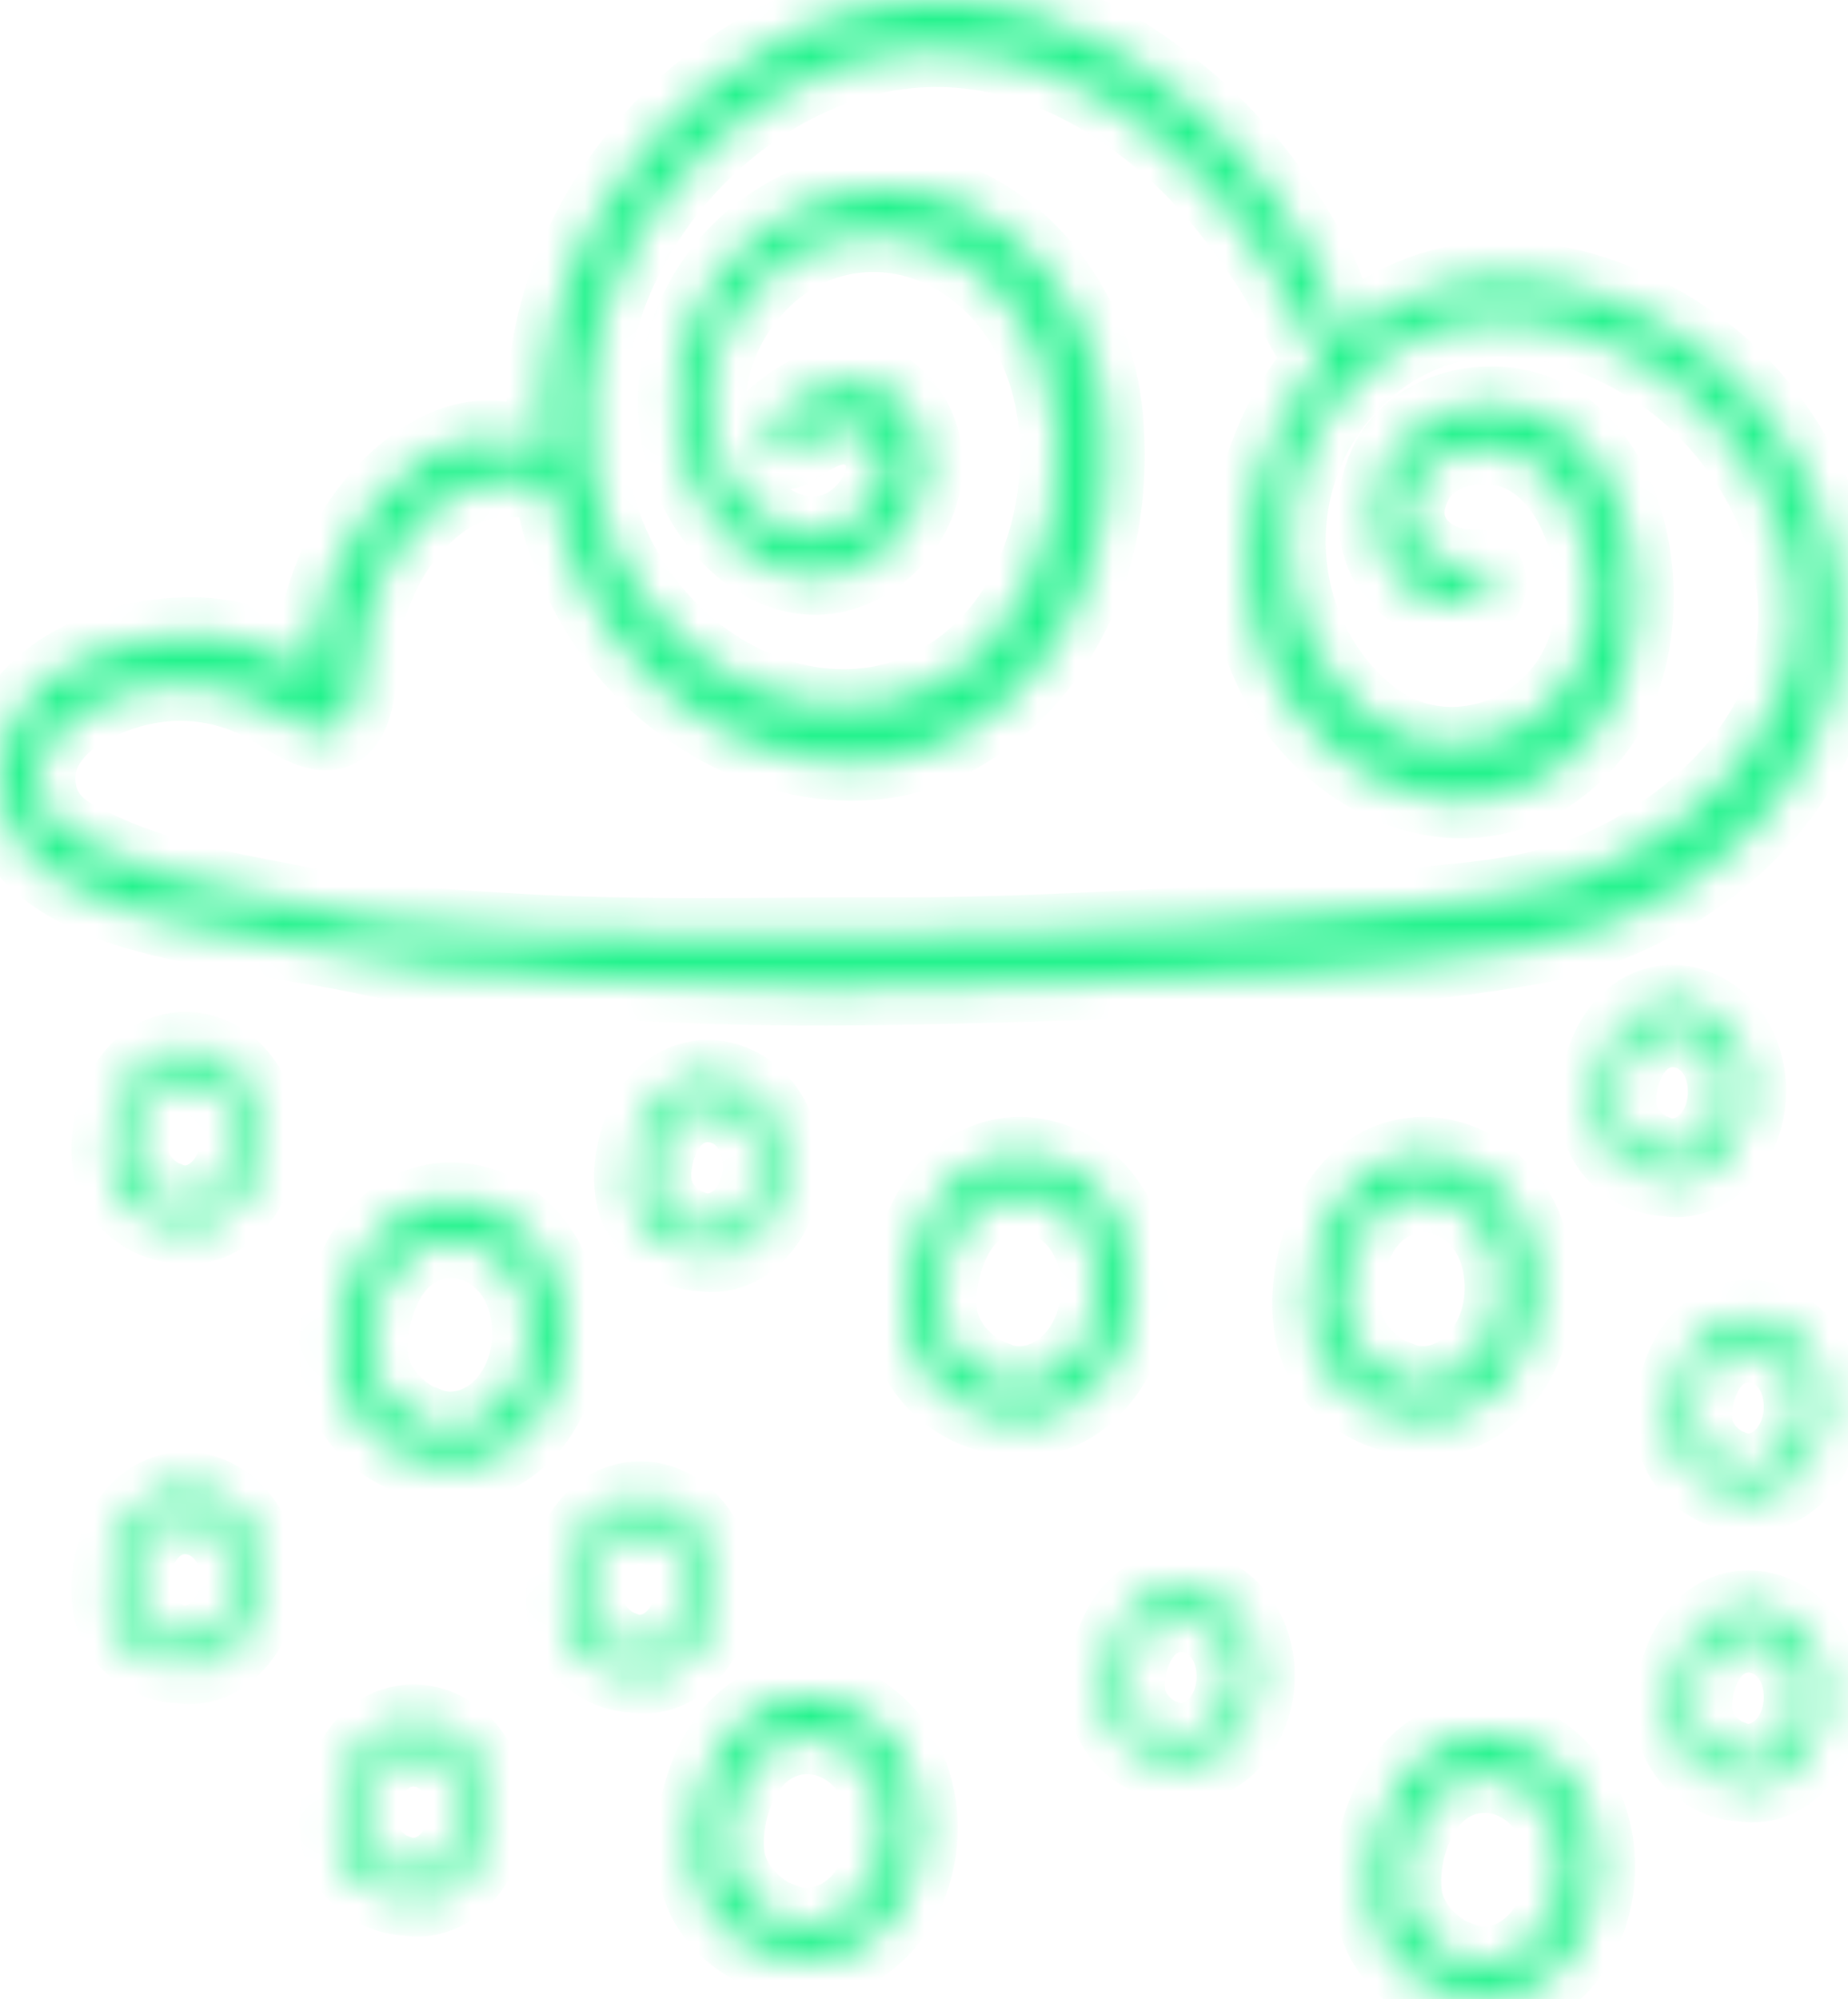 <svg width="49" height="53" viewBox="0 0 49 53" fill="none" xmlns="http://www.w3.org/2000/svg">
<g id="Group 30">
<g id="Group">
<g id="Group_2">
<g id="Vector">
<mask id="path-1-inside-1_1_128" fill="white">
<path d="M45.021 9.211C42.185 7.139 38.421 6.527 35.644 9.009C35.367 8.399 35.211 7.639 34.904 7.053C34.531 6.34 34.1 5.648 33.641 5.006C32.648 3.619 31.363 2.454 30.01 1.571C27.236 -0.241 23.918 -0.515 20.967 0.903C18.164 2.251 15.664 4.928 14.762 8.35C14.444 9.558 14.363 10.816 14.49 12.041C13.89 11.658 13.083 11.551 12.489 11.657C11.46 11.839 10.484 12.628 9.8 13.507C8.986 14.556 8.477 15.854 8.278 17.241C8.264 17.336 8.218 17.518 8.227 17.624C8.223 17.681 8.22 17.738 8.216 17.796C8.071 17.696 7.905 17.617 7.753 17.537C7.091 17.188 6.413 16.965 5.69 16.872C3.723 16.623 0.179 17.559 0.006 20.421C-0.168 23.315 3.249 24.153 5.104 24.541C6.634 24.862 8.179 25.045 9.708 25.368C10.435 25.521 11.135 25.663 11.873 25.712C12.14 25.73 12.407 25.723 12.675 25.71C13.678 25.812 14.679 25.893 15.666 25.972C19.825 26.308 24.018 26.188 28.183 26.06C32.303 25.934 36.451 25.818 40.536 25.115C43.59 24.589 47.14 22.417 48.374 18.951C49.683 15.277 47.752 11.206 45.021 9.211ZM47.145 18.587C46.088 21.009 43.568 22.738 41.362 23.409C39.95 23.838 38.442 23.892 36.996 24.072C35.444 24.265 33.888 24.404 32.328 24.484C29.422 24.633 26.501 24.802 23.592 24.792C20.264 24.78 16.966 24.886 13.636 24.688C12.454 24.617 11.249 24.541 10.044 24.424C8.926 24.155 7.81 23.945 6.681 23.723C5.327 23.457 4.025 23.162 2.743 22.579C1.99 22.236 1.077 21.881 1.003 20.753C0.938 19.756 1.706 19.088 2.402 18.722C3.992 17.887 5.763 17.892 7.307 18.842C8.075 19.314 9.1 19.998 9.423 18.545C9.582 17.828 9.52 17.078 9.714 16.352C9.916 15.6 10.243 14.894 10.692 14.299C11.138 13.708 11.71 13.199 12.348 12.921C12.867 12.695 14.089 12.552 14.627 12.988C14.999 14.889 15.888 16.65 17.215 17.927C19.435 20.065 22.842 21.026 25.501 19.446C28.282 17.794 29.635 14.587 29.305 11.032C29 7.758 26.421 5.005 23.556 4.987C20.952 4.97 18.28 7.016 17.943 10.133C17.58 13.477 20.828 16.829 23.46 14.557C24.411 13.736 24.91 12.222 24.161 11.011C23.235 9.514 21.639 10.11 20.579 11.024C20.134 11.407 20.512 12.224 21.024 11.903C21.592 11.548 22.174 11.103 22.826 11.42C23.68 11.836 23.543 12.853 22.948 13.512C21.944 14.623 20.496 14.191 19.638 13.12C17.672 10.665 19.379 7.299 21.759 6.454C24.079 5.631 26.591 6.959 27.596 9.521C28.548 11.946 27.953 15.152 26.312 16.954C22.711 20.906 16.362 17.843 15.63 12.342C14.879 6.7 19.456 1.796 24.077 1.344C26.636 1.094 29.005 2.136 31.025 3.907C32.048 4.804 32.894 5.892 33.67 7.068C34.161 7.813 34.533 8.85 35.123 9.526C32.973 11.9 32.247 15.937 34.313 18.752C36.302 21.463 39.919 22.274 42.205 19.504C44.427 16.812 43.416 11.04 39.847 10.727C38.371 10.598 36.685 11.4 36.499 13.278C36.311 15.178 37.595 16.185 39.075 15.984C39.588 15.914 39.615 14.995 39.075 15.031C38.004 15.103 36.802 14.158 37.521 12.788C37.925 12.019 38.831 11.781 39.56 11.841C41.234 11.98 42.188 13.837 42.253 15.641C42.378 19.146 38.642 20.821 36.341 18.993C33.759 16.94 33.376 12.934 35.639 10.376C37.984 7.724 41.372 8.085 44.032 9.884C46.523 11.569 48.584 15.291 47.145 18.587Z"/>
</mask>
<path d="M45.021 9.211C42.185 7.139 38.421 6.527 35.644 9.009C35.367 8.399 35.211 7.639 34.904 7.053C34.531 6.34 34.1 5.648 33.641 5.006C32.648 3.619 31.363 2.454 30.01 1.571C27.236 -0.241 23.918 -0.515 20.967 0.903C18.164 2.251 15.664 4.928 14.762 8.35C14.444 9.558 14.363 10.816 14.49 12.041C13.89 11.658 13.083 11.551 12.489 11.657C11.46 11.839 10.484 12.628 9.8 13.507C8.986 14.556 8.477 15.854 8.278 17.241C8.264 17.336 8.218 17.518 8.227 17.624C8.223 17.681 8.22 17.738 8.216 17.796C8.071 17.696 7.905 17.617 7.753 17.537C7.091 17.188 6.413 16.965 5.69 16.872C3.723 16.623 0.179 17.559 0.006 20.421C-0.168 23.315 3.249 24.153 5.104 24.541C6.634 24.862 8.179 25.045 9.708 25.368C10.435 25.521 11.135 25.663 11.873 25.712C12.14 25.73 12.407 25.723 12.675 25.71C13.678 25.812 14.679 25.893 15.666 25.972C19.825 26.308 24.018 26.188 28.183 26.06C32.303 25.934 36.451 25.818 40.536 25.115C43.59 24.589 47.14 22.417 48.374 18.951C49.683 15.277 47.752 11.206 45.021 9.211ZM47.145 18.587C46.088 21.009 43.568 22.738 41.362 23.409C39.95 23.838 38.442 23.892 36.996 24.072C35.444 24.265 33.888 24.404 32.328 24.484C29.422 24.633 26.501 24.802 23.592 24.792C20.264 24.78 16.966 24.886 13.636 24.688C12.454 24.617 11.249 24.541 10.044 24.424C8.926 24.155 7.81 23.945 6.681 23.723C5.327 23.457 4.025 23.162 2.743 22.579C1.99 22.236 1.077 21.881 1.003 20.753C0.938 19.756 1.706 19.088 2.402 18.722C3.992 17.887 5.763 17.892 7.307 18.842C8.075 19.314 9.1 19.998 9.423 18.545C9.582 17.828 9.52 17.078 9.714 16.352C9.916 15.6 10.243 14.894 10.692 14.299C11.138 13.708 11.71 13.199 12.348 12.921C12.867 12.695 14.089 12.552 14.627 12.988C14.999 14.889 15.888 16.65 17.215 17.927C19.435 20.065 22.842 21.026 25.501 19.446C28.282 17.794 29.635 14.587 29.305 11.032C29 7.758 26.421 5.005 23.556 4.987C20.952 4.97 18.28 7.016 17.943 10.133C17.58 13.477 20.828 16.829 23.46 14.557C24.411 13.736 24.91 12.222 24.161 11.011C23.235 9.514 21.639 10.11 20.579 11.024C20.134 11.407 20.512 12.224 21.024 11.903C21.592 11.548 22.174 11.103 22.826 11.42C23.68 11.836 23.543 12.853 22.948 13.512C21.944 14.623 20.496 14.191 19.638 13.12C17.672 10.665 19.379 7.299 21.759 6.454C24.079 5.631 26.591 6.959 27.596 9.521C28.548 11.946 27.953 15.152 26.312 16.954C22.711 20.906 16.362 17.843 15.63 12.342C14.879 6.7 19.456 1.796 24.077 1.344C26.636 1.094 29.005 2.136 31.025 3.907C32.048 4.804 32.894 5.892 33.67 7.068C34.161 7.813 34.533 8.85 35.123 9.526C32.973 11.9 32.247 15.937 34.313 18.752C36.302 21.463 39.919 22.274 42.205 19.504C44.427 16.812 43.416 11.04 39.847 10.727C38.371 10.598 36.685 11.4 36.499 13.278C36.311 15.178 37.595 16.185 39.075 15.984C39.588 15.914 39.615 14.995 39.075 15.031C38.004 15.103 36.802 14.158 37.521 12.788C37.925 12.019 38.831 11.781 39.56 11.841C41.234 11.98 42.188 13.837 42.253 15.641C42.378 19.146 38.642 20.821 36.341 18.993C33.759 16.94 33.376 12.934 35.639 10.376C37.984 7.724 41.372 8.085 44.032 9.884C46.523 11.569 48.584 15.291 47.145 18.587Z" stroke="#23F38D" stroke-width="2" mask="url(#path-1-inside-1_1_128)"/>
</g>
</g>
</g>
<g id="rains-2">
<g id="rain14">
<g id="Group_3">
<g id="Vector_2">
<mask id="path-2-inside-2_1_128" fill="white">
<path d="M14.848 34.388C14.217 31.674 11.134 30.85 9.664 33.191C9.022 34.213 8.69 35.913 9.19 37.073C9.625 38.081 10.723 38.763 11.705 38.78C13.713 39.142 15.4 36.762 14.848 34.388ZM11.509 37.842C11.35 37.777 11.188 37.72 11.029 37.653C10.935 37.601 10.841 37.543 10.748 37.475C10.248 37.107 9.97 36.667 9.854 36.195C9.722 35.47 9.896 34.635 10.235 34.003C11.251 32.105 13.758 32.744 14.026 34.949C14.247 36.763 12.928 38.194 11.509 37.842Z"/>
</mask>
<path d="M14.848 34.388C14.217 31.674 11.134 30.85 9.664 33.191C9.022 34.213 8.69 35.913 9.19 37.073C9.625 38.081 10.723 38.763 11.705 38.78C13.713 39.142 15.4 36.762 14.848 34.388ZM11.509 37.842C11.35 37.777 11.188 37.72 11.029 37.653C10.935 37.601 10.841 37.543 10.748 37.475C10.248 37.107 9.97 36.667 9.854 36.195C9.722 35.47 9.896 34.635 10.235 34.003C11.251 32.105 13.758 32.744 14.026 34.949C14.247 36.763 12.928 38.194 11.509 37.842Z" stroke="#23F38D" stroke-width="2" mask="url(#path-2-inside-2_1_128)"/>
</g>
</g>
</g>
<g id="rain13">
<g id="Group_4">
<g id="Vector_3">
<mask id="path-3-inside-3_1_128" fill="white">
<path d="M24.291 47.545C23.66 44.831 20.577 44.007 19.107 46.349C18.465 47.37 18.133 49.071 18.633 50.23C19.068 51.238 20.166 51.92 21.148 51.937C23.156 52.3 24.843 49.92 24.291 47.545ZM20.952 50.999C20.793 50.935 20.631 50.877 20.472 50.81C20.378 50.759 20.284 50.7 20.191 50.632C19.691 50.264 19.413 49.824 19.297 49.352C19.165 48.627 19.339 47.793 19.677 47.16C20.694 45.262 23.201 45.901 23.469 48.107C23.69 49.921 22.371 51.352 20.952 50.999Z"/>
</mask>
<path d="M24.291 47.545C23.66 44.831 20.577 44.007 19.107 46.349C18.465 47.37 18.133 49.071 18.633 50.23C19.068 51.238 20.166 51.92 21.148 51.937C23.156 52.3 24.843 49.92 24.291 47.545ZM20.952 50.999C20.793 50.935 20.631 50.877 20.472 50.81C20.378 50.759 20.284 50.7 20.191 50.632C19.691 50.264 19.413 49.824 19.297 49.352C19.165 48.627 19.339 47.793 19.677 47.16C20.694 45.262 23.201 45.901 23.469 48.107C23.69 49.921 22.371 51.352 20.952 50.999Z" stroke="#23F38D" stroke-width="2" mask="url(#path-3-inside-3_1_128)"/>
</g>
</g>
</g>
<g id="rain12">
<g id="Group_5">
<g id="Vector_4">
<mask id="path-4-inside-4_1_128" fill="white">
<path d="M40.633 33.181C40.002 30.467 36.919 29.643 35.449 31.984C34.808 33.006 34.476 34.706 34.976 35.866C35.41 36.874 36.508 37.556 37.491 37.573C39.498 37.935 41.185 35.555 40.633 33.181ZM37.295 36.635C37.135 36.57 36.973 36.513 36.814 36.445C36.72 36.394 36.626 36.336 36.533 36.268C36.033 35.9 35.756 35.459 35.639 34.988C35.507 34.263 35.681 33.428 36.02 32.796C37.036 30.898 39.543 31.537 39.812 33.742C40.032 35.556 38.713 36.987 37.295 36.635Z"/>
</mask>
<path d="M40.633 33.181C40.002 30.467 36.919 29.643 35.449 31.984C34.808 33.006 34.476 34.706 34.976 35.866C35.41 36.874 36.508 37.556 37.491 37.573C39.498 37.935 41.185 35.555 40.633 33.181ZM37.295 36.635C37.135 36.57 36.973 36.513 36.814 36.445C36.72 36.394 36.626 36.336 36.533 36.268C36.033 35.9 35.756 35.459 35.639 34.988C35.507 34.263 35.681 33.428 36.02 32.796C37.036 30.898 39.543 31.537 39.812 33.742C40.032 35.556 38.713 36.987 37.295 36.635Z" stroke="#23F38D" stroke-width="2" mask="url(#path-4-inside-4_1_128)"/>
</g>
</g>
</g>
<g id="rain11">
<g id="Group_6">
<g id="Vector_5">
<mask id="path-5-inside-5_1_128" fill="white">
<path d="M42.252 48.571C41.621 45.858 38.538 45.033 37.068 47.375C36.426 48.396 36.094 50.097 36.594 51.256C37.029 52.264 38.127 52.946 39.109 52.963C41.117 53.326 42.804 50.946 42.252 48.571ZM38.913 52.025C38.754 51.961 38.591 51.903 38.433 51.836C38.339 51.785 38.245 51.727 38.151 51.658C37.651 51.29 37.374 50.85 37.258 50.378C37.126 49.653 37.3 48.819 37.638 48.187C38.655 46.288 41.162 46.927 41.43 49.133C41.651 50.947 40.331 52.377 38.913 52.025Z"/>
</mask>
<path d="M42.252 48.571C41.621 45.858 38.538 45.033 37.068 47.375C36.426 48.396 36.094 50.097 36.594 51.256C37.029 52.264 38.127 52.946 39.109 52.963C41.117 53.326 42.804 50.946 42.252 48.571ZM38.913 52.025C38.754 51.961 38.591 51.903 38.433 51.836C38.339 51.785 38.245 51.727 38.151 51.658C37.651 51.29 37.374 50.85 37.258 50.378C37.126 49.653 37.3 48.819 37.638 48.187C38.655 46.288 41.162 46.927 41.43 49.133C41.651 50.947 40.331 52.377 38.913 52.025Z" stroke="#23F38D" stroke-width="2" mask="url(#path-5-inside-5_1_128)"/>
</g>
</g>
</g>
<g id="rain10">
<g id="Group_7">
<g id="Vector_6">
<mask id="path-6-inside-6_1_128" fill="white">
<path d="M29.932 33.181C29.301 30.467 26.218 29.643 24.748 31.984C24.106 33.006 23.774 34.706 24.274 35.866C24.709 36.874 25.806 37.556 26.789 37.573C28.797 37.935 30.484 35.555 29.932 33.181ZM26.593 36.635C26.433 36.57 26.271 36.513 26.113 36.445C26.019 36.394 25.925 36.336 25.831 36.268C25.331 35.9 25.054 35.459 24.938 34.988C24.806 34.263 24.98 33.428 25.318 32.796C26.335 30.898 28.842 31.537 29.11 33.742C29.331 35.556 28.012 36.987 26.593 36.635Z"/>
</mask>
<path d="M29.932 33.181C29.301 30.467 26.218 29.643 24.748 31.984C24.106 33.006 23.774 34.706 24.274 35.866C24.709 36.874 25.806 37.556 26.789 37.573C28.797 37.935 30.484 35.555 29.932 33.181ZM26.593 36.635C26.433 36.57 26.271 36.513 26.113 36.445C26.019 36.394 25.925 36.336 25.831 36.268C25.331 35.9 25.054 35.459 24.938 34.988C24.806 34.263 24.98 33.428 25.318 32.796C26.335 30.898 28.842 31.537 29.11 33.742C29.331 35.556 28.012 36.987 26.593 36.635Z" stroke="#23F38D" stroke-width="2" mask="url(#path-6-inside-6_1_128)"/>
</g>
</g>
</g>
<g id="rain9">
<g id="Group_8">
<g id="Vector_7">
<mask id="path-7-inside-7_1_128" fill="white">
<path d="M12.899 47.379C12.477 45.561 10.412 45.01 9.428 46.578C8.998 47.261 8.776 48.4 9.11 49.177C9.401 49.852 10.137 50.308 10.794 50.32C12.139 50.563 13.269 48.969 12.899 47.379ZM10.663 49.692C10.556 49.648 10.448 49.61 10.342 49.565C10.278 49.531 10.216 49.492 10.153 49.446C9.818 49.2 9.633 48.905 9.555 48.589C9.466 48.103 9.583 47.544 9.81 47.121C10.49 45.85 12.169 46.278 12.349 47.755C12.497 48.969 11.613 49.928 10.663 49.692Z"/>
</mask>
<path d="M12.899 47.379C12.477 45.561 10.412 45.01 9.428 46.578C8.998 47.261 8.776 48.4 9.11 49.177C9.401 49.852 10.137 50.308 10.794 50.32C12.139 50.563 13.269 48.969 12.899 47.379ZM10.663 49.692C10.556 49.648 10.448 49.61 10.342 49.565C10.278 49.531 10.216 49.492 10.153 49.446C9.818 49.2 9.633 48.905 9.555 48.589C9.466 48.103 9.583 47.544 9.81 47.121C10.49 45.85 12.169 46.278 12.349 47.755C12.497 48.969 11.613 49.928 10.663 49.692Z" stroke="#23F38D" stroke-width="2" mask="url(#path-7-inside-7_1_128)"/>
</g>
</g>
</g>
<g id="rain8">
<g id="Group_9">
<g id="Vector_8">
<mask id="path-8-inside-8_1_128" fill="white">
<path d="M6.844 29.549C6.422 27.732 4.357 27.18 3.373 28.748C2.943 29.432 2.721 30.571 3.056 31.348C3.347 32.022 4.082 32.479 4.74 32.49C6.084 32.733 7.214 31.139 6.844 29.549ZM4.609 31.862C4.502 31.819 4.393 31.78 4.287 31.736C4.224 31.701 4.161 31.662 4.099 31.616C3.764 31.37 3.578 31.075 3.5 30.759C3.412 30.274 3.528 29.715 3.755 29.292C4.436 28.02 6.114 28.448 6.294 29.925C6.442 31.14 5.558 32.098 4.609 31.862Z"/>
</mask>
<path d="M6.844 29.549C6.422 27.732 4.357 27.18 3.373 28.748C2.943 29.432 2.721 30.571 3.056 31.348C3.347 32.022 4.082 32.479 4.74 32.49C6.084 32.733 7.214 31.139 6.844 29.549ZM4.609 31.862C4.502 31.819 4.393 31.78 4.287 31.736C4.224 31.701 4.161 31.662 4.099 31.616C3.764 31.37 3.578 31.075 3.5 30.759C3.412 30.274 3.528 29.715 3.755 29.292C4.436 28.02 6.114 28.448 6.294 29.925C6.442 31.14 5.558 32.098 4.609 31.862Z" stroke="#23F38D" stroke-width="2" mask="url(#path-8-inside-8_1_128)"/>
</g>
</g>
</g>
<g id="rain7">
<g id="Group_10">
<g id="Vector_9">
<mask id="path-9-inside-9_1_128" fill="white">
<path d="M48.3 36.657C47.877 34.839 45.813 34.287 44.828 35.855C44.399 36.539 44.176 37.678 44.511 38.455C44.802 39.129 45.537 39.586 46.195 39.598C47.54 39.84 48.669 38.246 48.3 36.657ZM46.064 38.969C45.957 38.926 45.849 38.888 45.742 38.843C45.679 38.809 45.617 38.77 45.554 38.724C45.219 38.477 45.033 38.182 44.956 37.866C44.867 37.381 44.984 36.822 45.21 36.399C45.891 35.128 47.57 35.556 47.749 37.033C47.897 38.247 47.014 39.205 46.064 38.969Z"/>
</mask>
<path d="M48.3 36.657C47.877 34.839 45.813 34.287 44.828 35.855C44.399 36.539 44.176 37.678 44.511 38.455C44.802 39.129 45.537 39.586 46.195 39.598C47.54 39.84 48.669 38.246 48.3 36.657ZM46.064 38.969C45.957 38.926 45.849 38.888 45.742 38.843C45.679 38.809 45.617 38.77 45.554 38.724C45.219 38.477 45.033 38.182 44.956 37.866C44.867 37.381 44.984 36.822 45.21 36.399C45.891 35.128 47.57 35.556 47.749 37.033C47.897 38.247 47.014 39.205 46.064 38.969Z" stroke="#23F38D" stroke-width="2" mask="url(#path-9-inside-9_1_128)"/>
</g>
</g>
</g>
</g>
<g id="rains-1">
<g id="rain6">
<g id="Group_11">
<g id="Vector_10">
<mask id="path-10-inside-10_1_128" fill="white">
<path d="M18.905 41.464C18.482 39.647 16.418 39.095 15.433 40.663C15.004 41.347 14.781 42.486 15.116 43.262C15.407 43.937 16.142 44.394 16.8 44.405C18.145 44.648 19.274 43.054 18.905 41.464ZM16.669 43.777C16.562 43.734 16.453 43.695 16.347 43.65C16.284 43.616 16.221 43.577 16.159 43.531C15.824 43.285 15.638 42.99 15.56 42.674C15.472 42.189 15.588 41.63 15.815 41.206C16.496 39.935 18.174 40.363 18.354 41.84C18.502 43.055 17.619 44.013 16.669 43.777Z"/>
</mask>
<path d="M18.905 41.464C18.482 39.647 16.418 39.095 15.433 40.663C15.004 41.347 14.781 42.486 15.116 43.262C15.407 43.937 16.142 44.394 16.8 44.405C18.145 44.648 19.274 43.054 18.905 41.464ZM16.669 43.777C16.562 43.734 16.453 43.695 16.347 43.65C16.284 43.616 16.221 43.577 16.159 43.531C15.824 43.285 15.638 42.99 15.56 42.674C15.472 42.189 15.588 41.63 15.815 41.206C16.496 39.935 18.174 40.363 18.354 41.84C18.502 43.055 17.619 44.013 16.669 43.777Z" stroke="#23F38D" stroke-width="2" mask="url(#path-10-inside-10_1_128)"/>
</g>
</g>
</g>
<g id="rain5">
<g id="Group_12">
<g id="Vector_11">
<mask id="path-11-inside-11_1_128" fill="white">
<path d="M48.3 44.354C47.877 42.537 45.813 41.985 44.828 43.553C44.399 44.237 44.176 45.376 44.511 46.152C44.802 46.827 45.537 47.283 46.195 47.295C47.54 47.538 48.669 45.944 48.3 44.354ZM46.064 46.667C45.957 46.624 45.849 46.585 45.742 46.54C45.679 46.506 45.617 46.467 45.554 46.421C45.219 46.175 45.033 45.88 44.956 45.564C44.867 45.078 44.984 44.52 45.21 44.096C45.891 42.825 47.57 43.253 47.749 44.73C47.897 45.945 47.014 46.903 46.064 46.667Z"/>
</mask>
<path d="M48.3 44.354C47.877 42.537 45.813 41.985 44.828 43.553C44.399 44.237 44.176 45.376 44.511 46.152C44.802 46.827 45.537 47.283 46.195 47.295C47.54 47.538 48.669 45.944 48.3 44.354ZM46.064 46.667C45.957 46.624 45.849 46.585 45.742 46.54C45.679 46.506 45.617 46.467 45.554 46.421C45.219 46.175 45.033 45.88 44.956 45.564C44.867 45.078 44.984 44.52 45.21 44.096C45.891 42.825 47.57 43.253 47.749 44.73C47.897 45.945 47.014 46.903 46.064 46.667Z" stroke="#23F38D" stroke-width="2" mask="url(#path-11-inside-11_1_128)"/>
</g>
</g>
</g>
<g id="rain4">
<g id="Group_13">
<g id="Vector_12">
<mask id="path-12-inside-12_1_128" fill="white">
<path d="M33.261 43.807C32.838 41.99 30.773 41.438 29.789 43.005C29.359 43.69 29.137 44.828 29.472 45.605C29.763 46.28 30.498 46.736 31.156 46.748C32.501 46.991 33.63 45.397 33.261 43.807ZM31.025 46.12C30.918 46.077 30.809 46.038 30.703 45.993C30.64 45.959 30.577 45.92 30.515 45.874C30.18 45.628 29.994 45.333 29.916 45.017C29.828 44.531 29.945 43.972 30.171 43.549C30.852 42.278 32.53 42.706 32.71 44.183C32.858 45.398 31.975 46.356 31.025 46.12Z"/>
</mask>
<path d="M33.261 43.807C32.838 41.99 30.773 41.438 29.789 43.005C29.359 43.69 29.137 44.828 29.472 45.605C29.763 46.28 30.498 46.736 31.156 46.748C32.501 46.991 33.63 45.397 33.261 43.807ZM31.025 46.12C30.918 46.077 30.809 46.038 30.703 45.993C30.64 45.959 30.577 45.92 30.515 45.874C30.18 45.628 29.994 45.333 29.916 45.017C29.828 44.531 29.945 43.972 30.171 43.549C30.852 42.278 32.53 42.706 32.71 44.183C32.858 45.398 31.975 46.356 31.025 46.12Z" stroke="#23F38D" stroke-width="2" mask="url(#path-12-inside-12_1_128)"/>
</g>
</g>
</g>
<g id="rain3">
<g id="Group_14">
<g id="Vector_13">
<mask id="path-13-inside-13_1_128" fill="white">
<path d="M46.289 28.303C45.866 26.486 43.802 25.934 42.817 27.502C42.388 28.186 42.165 29.325 42.5 30.101C42.791 30.776 43.526 31.233 44.184 31.244C45.529 31.487 46.658 29.893 46.289 28.303ZM44.053 30.616C43.946 30.573 43.837 30.534 43.731 30.489C43.668 30.455 43.605 30.416 43.543 30.37C43.208 30.124 43.022 29.829 42.944 29.513C42.856 29.028 42.972 28.469 43.199 28.045C43.88 26.774 45.559 27.202 45.738 28.679C45.886 29.894 45.003 30.852 44.053 30.616Z"/>
</mask>
<path d="M46.289 28.303C45.866 26.486 43.802 25.934 42.817 27.502C42.388 28.186 42.165 29.325 42.5 30.101C42.791 30.776 43.526 31.233 44.184 31.244C45.529 31.487 46.658 29.893 46.289 28.303ZM44.053 30.616C43.946 30.573 43.837 30.534 43.731 30.489C43.668 30.455 43.605 30.416 43.543 30.37C43.208 30.124 43.022 29.829 42.944 29.513C42.856 29.028 42.972 28.469 43.199 28.045C43.88 26.774 45.559 27.202 45.738 28.679C45.886 29.894 45.003 30.852 44.053 30.616Z" stroke="#23F38D" stroke-width="2" mask="url(#path-13-inside-13_1_128)"/>
</g>
</g>
</g>
<g id="rain2">
<g id="Group_15">
<g id="Vector_14">
<mask id="path-14-inside-14_1_128" fill="white">
<path d="M20.704 30.291C20.281 28.474 18.217 27.922 17.232 29.49C16.803 30.174 16.58 31.313 16.915 32.089C17.206 32.764 17.941 33.221 18.599 33.232C19.944 33.475 21.074 31.881 20.704 30.291ZM18.468 32.604C18.361 32.561 18.253 32.523 18.146 32.477C18.083 32.443 18.02 32.404 17.958 32.358C17.623 32.112 17.437 31.817 17.359 31.501C17.271 31.016 17.388 30.457 17.614 30.034C18.295 28.762 19.974 29.19 20.153 30.667C20.301 31.882 19.418 32.84 18.468 32.604Z"/>
</mask>
<path d="M20.704 30.291C20.281 28.474 18.217 27.922 17.232 29.49C16.803 30.174 16.58 31.313 16.915 32.089C17.206 32.764 17.941 33.221 18.599 33.232C19.944 33.475 21.074 31.881 20.704 30.291ZM18.468 32.604C18.361 32.561 18.253 32.523 18.146 32.477C18.083 32.443 18.02 32.404 17.958 32.358C17.623 32.112 17.437 31.817 17.359 31.501C17.271 31.016 17.388 30.457 17.614 30.034C18.295 28.762 19.974 29.19 20.153 30.667C20.301 31.882 19.418 32.84 18.468 32.604Z" stroke="#23F38D" stroke-width="2" mask="url(#path-14-inside-14_1_128)"/>
</g>
</g>
</g>
<g id="rain1">
<g id="Group_16">
<g id="Vector_15">
<mask id="path-15-inside-15_1_128" fill="white">
<path d="M6.844 41.216C6.422 39.398 4.357 38.846 3.373 40.414C2.943 41.098 2.721 42.237 3.056 43.014C3.347 43.688 4.082 44.145 4.74 44.157C6.084 44.399 7.214 42.806 6.844 41.216ZM4.609 43.528C4.502 43.485 4.393 43.447 4.287 43.402C4.224 43.368 4.161 43.329 4.099 43.283C3.764 43.036 3.578 42.742 3.5 42.425C3.412 41.94 3.528 41.381 3.755 40.958C4.436 39.687 6.114 40.115 6.294 41.592C6.442 42.806 5.558 43.764 4.609 43.528Z"/>
</mask>
<path d="M6.844 41.216C6.422 39.398 4.357 38.846 3.373 40.414C2.943 41.098 2.721 42.237 3.056 43.014C3.347 43.688 4.082 44.145 4.74 44.157C6.084 44.399 7.214 42.806 6.844 41.216ZM4.609 43.528C4.502 43.485 4.393 43.447 4.287 43.402C4.224 43.368 4.161 43.329 4.099 43.283C3.764 43.036 3.578 42.742 3.5 42.425C3.412 41.94 3.528 41.381 3.755 40.958C4.436 39.687 6.114 40.115 6.294 41.592C6.442 42.806 5.558 43.764 4.609 43.528Z" stroke="#23F38D" stroke-width="2" mask="url(#path-15-inside-15_1_128)"/>
</g>
</g>
</g>
</g>
</g>
</svg>
